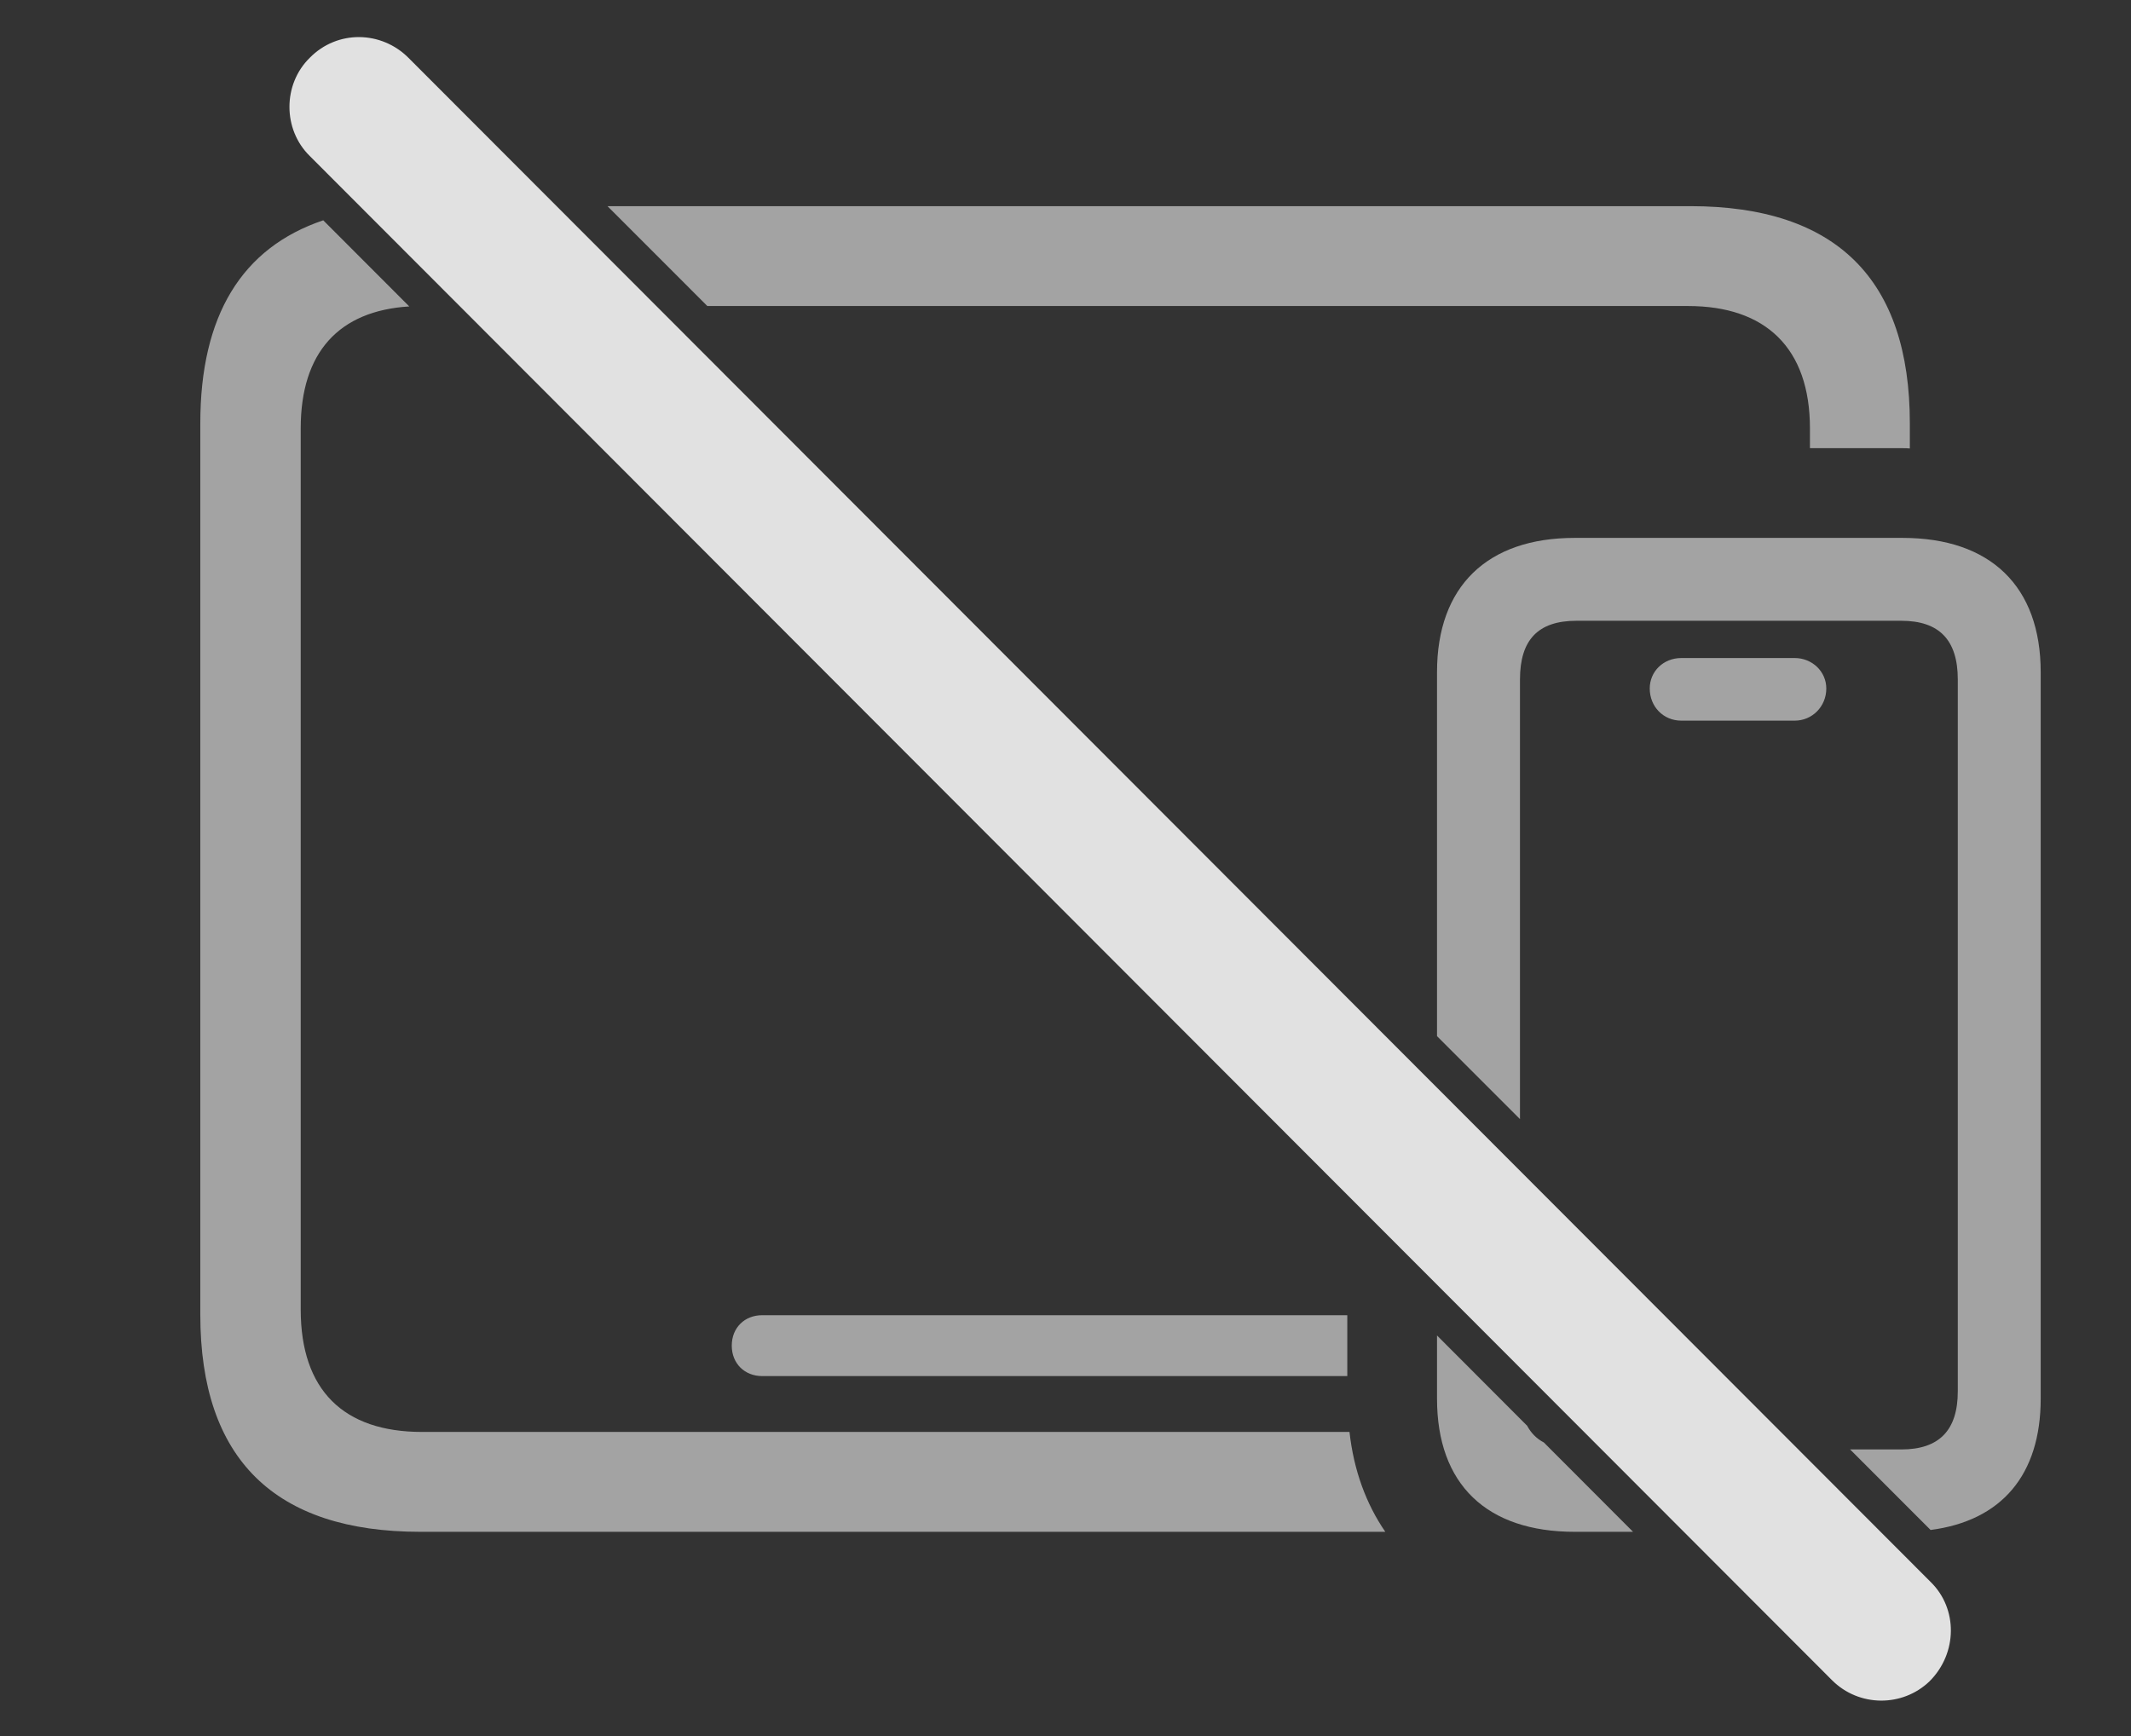 <?xml version="1.0" encoding="UTF-8"?>
<!--Generator: Apple Native CoreSVG 232.5-->
<!DOCTYPE svg
PUBLIC "-//W3C//DTD SVG 1.1//EN"
       "http://www.w3.org/Graphics/SVG/1.1/DTD/svg11.dtd">
<svg version="1.1" xmlns="http://www.w3.org/2000/svg" xmlns:xlink="http://www.w3.org/1999/xlink" width="36.885" height="30.059">
 <rect width="100%" height="100%" fill="#333333" stroke="none"/>
 <g>
  <rect height="30.059" opacity="0" width="36.885" x="0" y="0"/>
  <path d="M7.084 5.305C5.867 5.38 5.205 6.098 5.205 7.417L5.205 22.671C5.205 24.067 5.947 24.79 7.305 24.79L23.358 24.79C23.432 25.454 23.646 26.036 23.978 26.519L7.275 26.519C4.756 26.519 3.467 25.259 3.467 22.759L3.467 7.329C3.467 5.464 4.184 4.29 5.595 3.814ZM23.32 23.823L13.193 23.823C12.891 23.823 12.666 23.608 12.666 23.296C12.666 22.983 12.891 22.769 13.193 22.769L23.32 22.769ZM33.057 7.329L33.057 7.764C33.016 7.759 32.973 7.759 32.93 7.759L31.328 7.759L31.328 7.417C31.328 6.021 30.557 5.298 29.219 5.298L12.243 5.298L10.515 3.569L29.258 3.569C31.787 3.569 33.057 4.839 33.057 7.329Z" fill="#ffffff" fill-opacity="0.55"/>
  <path d="M26.433 24.683C26.501 24.81 26.596 24.906 26.723 24.973L28.266 26.519L27.256 26.519C25.732 26.519 24.873 25.698 24.873 24.214L24.873 23.12ZM35.322 11.636L35.322 24.214C35.322 25.533 34.644 26.328 33.416 26.487L32.023 25.093L32.91 25.093C33.565 25.093 33.887 24.761 33.887 24.087L33.887 11.763C33.887 11.079 33.565 10.747 32.91 10.747L27.285 10.747C26.621 10.747 26.309 11.079 26.309 11.763L26.309 19.374L24.873 17.938L24.873 11.636C24.873 10.151 25.742 9.312 27.256 9.312L32.93 9.312C34.453 9.312 35.322 10.151 35.322 11.636ZM31.611 11.919C31.611 12.232 31.367 12.476 31.064 12.476L29.102 12.476C28.789 12.476 28.555 12.232 28.555 11.919C28.555 11.626 28.789 11.392 29.102 11.392L31.064 11.392C31.367 11.392 31.611 11.626 31.611 11.919Z" fill="#ffffff" fill-opacity="0.55"/>
  <path d="M31.709 29.087C32.178 29.556 32.93 29.556 33.398 29.107C33.887 28.618 33.887 27.847 33.418 27.388L7.07 1.001C6.602 0.532 5.84 0.513 5.361 1.001C4.893 1.46 4.893 2.241 5.361 2.7Z" fill="#ffffff" fill-opacity="0.85"/>
 </g>
</svg>
